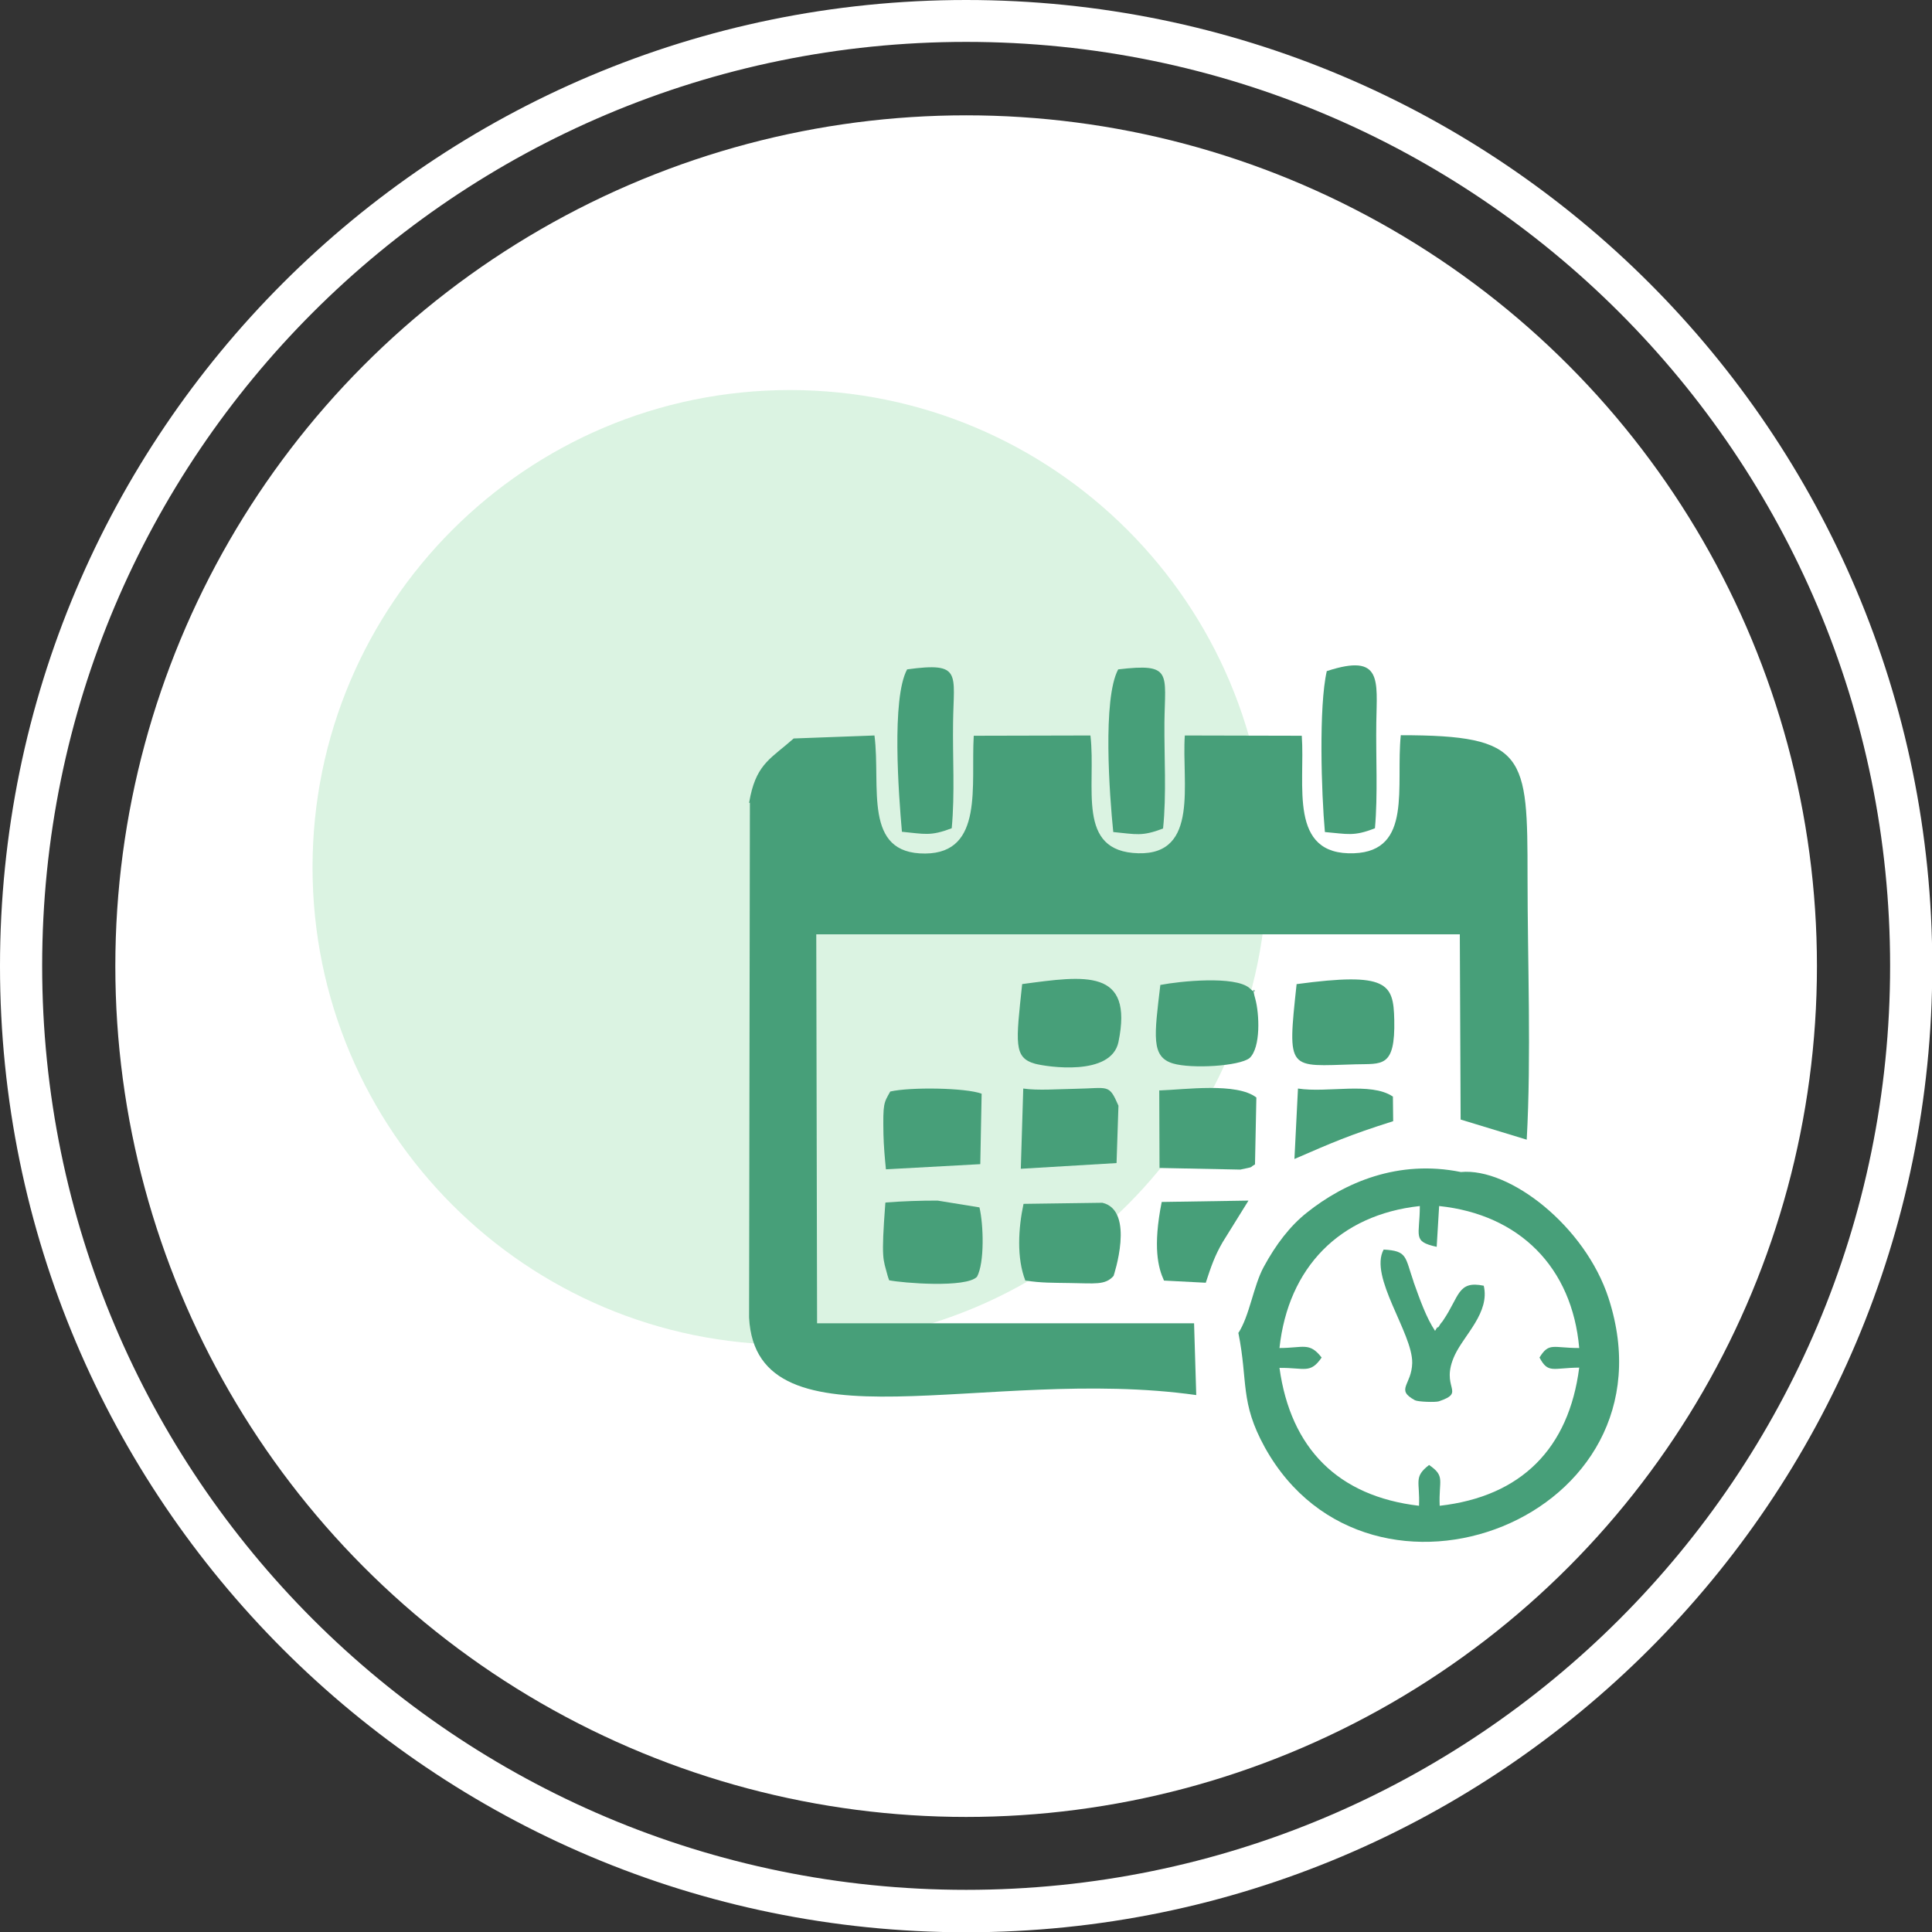<?xml version="1.0" encoding="UTF-8"?>
<!DOCTYPE svg PUBLIC "-//W3C//DTD SVG 1.1//EN" "http://www.w3.org/Graphics/SVG/1.1/DTD/svg11.dtd">
<!-- Creator: CorelDRAW -->
<svg xmlns="http://www.w3.org/2000/svg" xml:space="preserve" width="1.039in" height="1.039in" version="1.1" style="shape-rendering:geometricPrecision; text-rendering:geometricPrecision; image-rendering:optimizeQuality; fill-rule:evenodd; clip-rule:evenodd"
viewBox="0 0 71.03 71.03"
 xmlns:xlink="http://www.w3.org/1999/xlink"
 xmlns:xodm="http://www.corel.com/coreldraw/odm/2003">
 <rect x="0" y="0" width="71.03" height="71.03" fill="#333333" stroke="none"/>
 <defs>
  <style type="text/css">
   <![CDATA[
    .fil2 {fill:#479F79}
    .fil0 {fill:white}
    .fil1 {fill:#CBEED5;fill-rule:nonzero;fill-opacity:0.702}
   ]]>
  </style>
 </defs>
 <g id="Layer_x0020_1">
  <circle class="fil0" cx="35.52" cy="35.52" r="31.28"/>
  <path class="fil0" d="M35.52 0c19.61,0 35.52,15.9 35.52,35.52 0,19.61 -15.9,35.52 -35.52,35.52 -19.61,0 -35.52,-15.9 -35.52,-35.52 0,-19.61 15.9,-35.52 35.52,-35.52zm0 1.54c18.76,0 33.97,15.21 33.97,33.97 0,18.76 -15.21,33.97 -33.97,33.97 -18.76,0 -33.97,-15.21 -33.97,-33.97 0,-18.76 15.21,-33.97 33.97,-33.97z"/>
  <g id="_105553332609152">
   <g id="_1614173859328">
    <path id="Ellipse_x0020_10" class="fil1" d="M46.59 31.89c0,-9.69 -7.86,-17.55 -17.55,-17.55 -9.69,0 -17.55,7.86 -17.55,17.55 0,9.69 7.86,17.55 17.55,17.55 9.69,0 17.55,-7.86 17.55,-17.55z"/>
    <g>
     <path class="fil2" d="M27.57 29.51l-0.03 18.93c0.26,5.03 8.73,1.76 16.44,2.85l-0.08 -2.64 -13.86 0 -0.03 -14.3 23.66 -0 0.03 6.81 2.43 0.74c0.17,-3.09 0.03,-6.54 0.03,-9.66 0,-4.48 -0.04,-5.21 -4.66,-5.21 -0.19,1.88 0.44,4.26 -1.72,4.34 -2.43,0.09 -1.79,-2.52 -1.92,-4.32l-4.3 -0.01c-0.12,1.72 0.54,4.39 -1.71,4.33 -2.31,-0.06 -1.54,-2.44 -1.76,-4.33l-4.29 0.01c-0.11,1.81 0.38,4.31 -1.78,4.33 -2.31,0.02 -1.63,-2.46 -1.87,-4.34l-2.97 0.11c-0.8,0.71 -1.33,0.91 -1.59,2.11l-0.05 0.26zm-0.03 0.15l-0.02 0.11 0.02 -0.11z"/>
     <path class="fil2" d="M47.04 49.56c0.32,-2.96 2.21,-4.9 5.16,-5.22 -0,1.11 -0.29,1.3 0.62,1.5l0.09 -1.5c2.95,0.31 4.89,2.25 5.15,5.22 -0.97,-0 -1.11,-0.22 -1.46,0.35 0.32,0.6 0.48,0.38 1.46,0.37 -0.38,2.97 -2.13,4.74 -5.13,5.08 -0.04,-0.95 0.22,-1.08 -0.39,-1.5 -0.58,0.45 -0.33,0.6 -0.37,1.5 -2.98,-0.35 -4.72,-2.11 -5.13,-5.07 0.93,-0.01 1.13,0.23 1.55,-0.38 -0.45,-0.58 -0.67,-0.35 -1.55,-0.35l0 0zm-1.51 -0.55c0.36,1.79 0.05,2.53 0.97,4.2 3.86,6.96 15.26,2.61 12.64,-5.48 -0.86,-2.65 -3.64,-4.81 -5.43,-4.64 -2.31,-0.47 -4.28,0.39 -5.66,1.49 -0.62,0.49 -1.14,1.17 -1.59,2 -0.38,0.7 -0.52,1.81 -0.94,2.44l0 0z"/>
     <path class="fil2" d="M40.93 30.59c0.84,0.08 1.05,0.17 1.83,-0.13 0.13,-1.25 0.04,-2.62 0.05,-3.89 0.02,-1.82 0.31,-2.2 -1.7,-1.96 -0.58,1.08 -0.32,4.63 -0.18,5.99l-0 -0z"/>
     <path class="fil2" d="M33.16 30.58c0.83,0.08 1.05,0.17 1.83,-0.13 0.12,-1.27 0.03,-2.61 0.05,-3.89 0.02,-1.8 0.34,-2.23 -1.69,-1.95 -0.58,1.07 -0.31,4.61 -0.19,5.98l-0 -0z"/>
     <path class="fil2" d="M48.78 24.67c-0.3,1.3 -0.2,4.49 -0.07,5.92 0.83,0.07 1.06,0.17 1.84,-0.14 0.11,-1.22 0.03,-2.64 0.05,-3.89 0.02,-1.53 0.24,-2.56 -1.81,-1.89l-0 0z"/>
     <path class="fil2" d="M37.58 36.18c-0.23,2.17 -0.32,2.71 0.48,2.93 0.42,0.11 2.79,0.48 3.06,-0.8 0.56,-2.72 -1.23,-2.44 -3.54,-2.13l-0 -0z"/>
     <path class="fil2" d="M47.67 36.18c-0.35,3.24 -0.32,3.02 2.16,2.95 0.97,-0.03 1.47,0.15 1.43,-1.64 -0.03,-1.33 -0.24,-1.76 -3.58,-1.31l0 0z"/>
     <path class="fil2" d="M42.66 36.21c-0.22,1.87 -0.35,2.65 0.47,2.89 0.68,0.2 2.43,0.1 2.81,-0.2 0.42,-0.39 0.36,-1.64 0.21,-2.18 -0.2,-0.7 0.19,0 -0.22,-0.4 -0.54,-0.45 -2.54,-0.25 -3.26,-0.11l-0 -0z"/>
     <path class="fil2" d="M32.57 44.21l-0.02 0.01c-0.16,2.13 -0.08,2.05 0.08,2.67 0.01,0.05 0.04,0.12 0.06,0.18 0.49,0.1 2.83,0.29 3.23,-0.13 0.28,-0.52 0.24,-1.91 0.09,-2.55l-1.54 -0.25c-0.65,0 -1.26,0.02 -1.91,0.07l0 0z"/>
     <path class="fil2" d="M37.71 47.08c0.57,0.09 1.01,0.08 1.59,0.09 0.95,0.01 1.33,0.09 1.64,-0.26 0,-0 0.81,-2.4 -0.41,-2.69l-2.9 0.04c-0.19,0.89 -0.26,1.99 0.07,2.83l0 0z"/>
     <path class="fil2" d="M42.62 40.08l0.01 2.86 2.97 0.06c0.57,-0.12 0.3,-0.06 0.54,-0.19l0.05 -2.46c-0.72,-0.56 -2.64,-0.29 -3.56,-0.26z"/>
     <path class="fil2" d="M32.57 42.99l3.47 -0.19 0.05 -2.59c-0.59,-0.22 -2.62,-0.25 -3.36,-0.08 -0.24,0.43 -0.27,0.42 -0.25,1.57 0.01,0.43 0.05,0.88 0.09,1.28z"/>
     <path class="fil2" d="M41.12 40.65c-0.36,-0.82 -0.35,-0.64 -1.6,-0.62 -0.61,0.01 -1.37,0.07 -1.9,-0.01l-0.09 2.95 3.52 -0.21 0.07 -2.11 0 0z"/>
     <path class="fil2" d="M51.97 47.12c-0.32,-0.92 -0.22,-1.13 -1.1,-1.18 -0.55,1 1.07,3.07 1.05,4.17 -0.02,0.82 -0.63,0.97 0.1,1.37 0.12,0.06 0.75,0.08 0.88,0.04 1.04,-0.35 0.01,-0.47 0.59,-1.71 0.35,-0.74 1.29,-1.56 1.06,-2.54 -0.96,-0.2 -0.89,0.39 -1.49,1.27 -0.02,0.04 -0.08,0.1 -0.1,0.13 -0.02,0.03 -0.09,0.16 -0.1,0.13 -0.02,-0.03 -0.07,0.09 -0.1,0.13 -0.32,-0.48 -0.55,-1.13 -0.79,-1.8l-0 0z"/>
     <path class="fil2" d="M42.79 47.08l1.54 0.08c0.2,-0.61 0.33,-0.99 0.62,-1.49l0.95 -1.53 -3.19 0.05c-0.33,1.66 -0.13,2.42 0.08,2.88z"/>
     <path class="fil2" d="M51.2 40.31c-0.81,-0.54 -2.4,-0.12 -3.48,-0.29l-0.13 2.59c1.41,-0.61 1.99,-0.87 3.63,-1.39l-0.01 -0.91 0 0z"/>
    </g>
   </g>
  </g>
 </g>
</svg>
